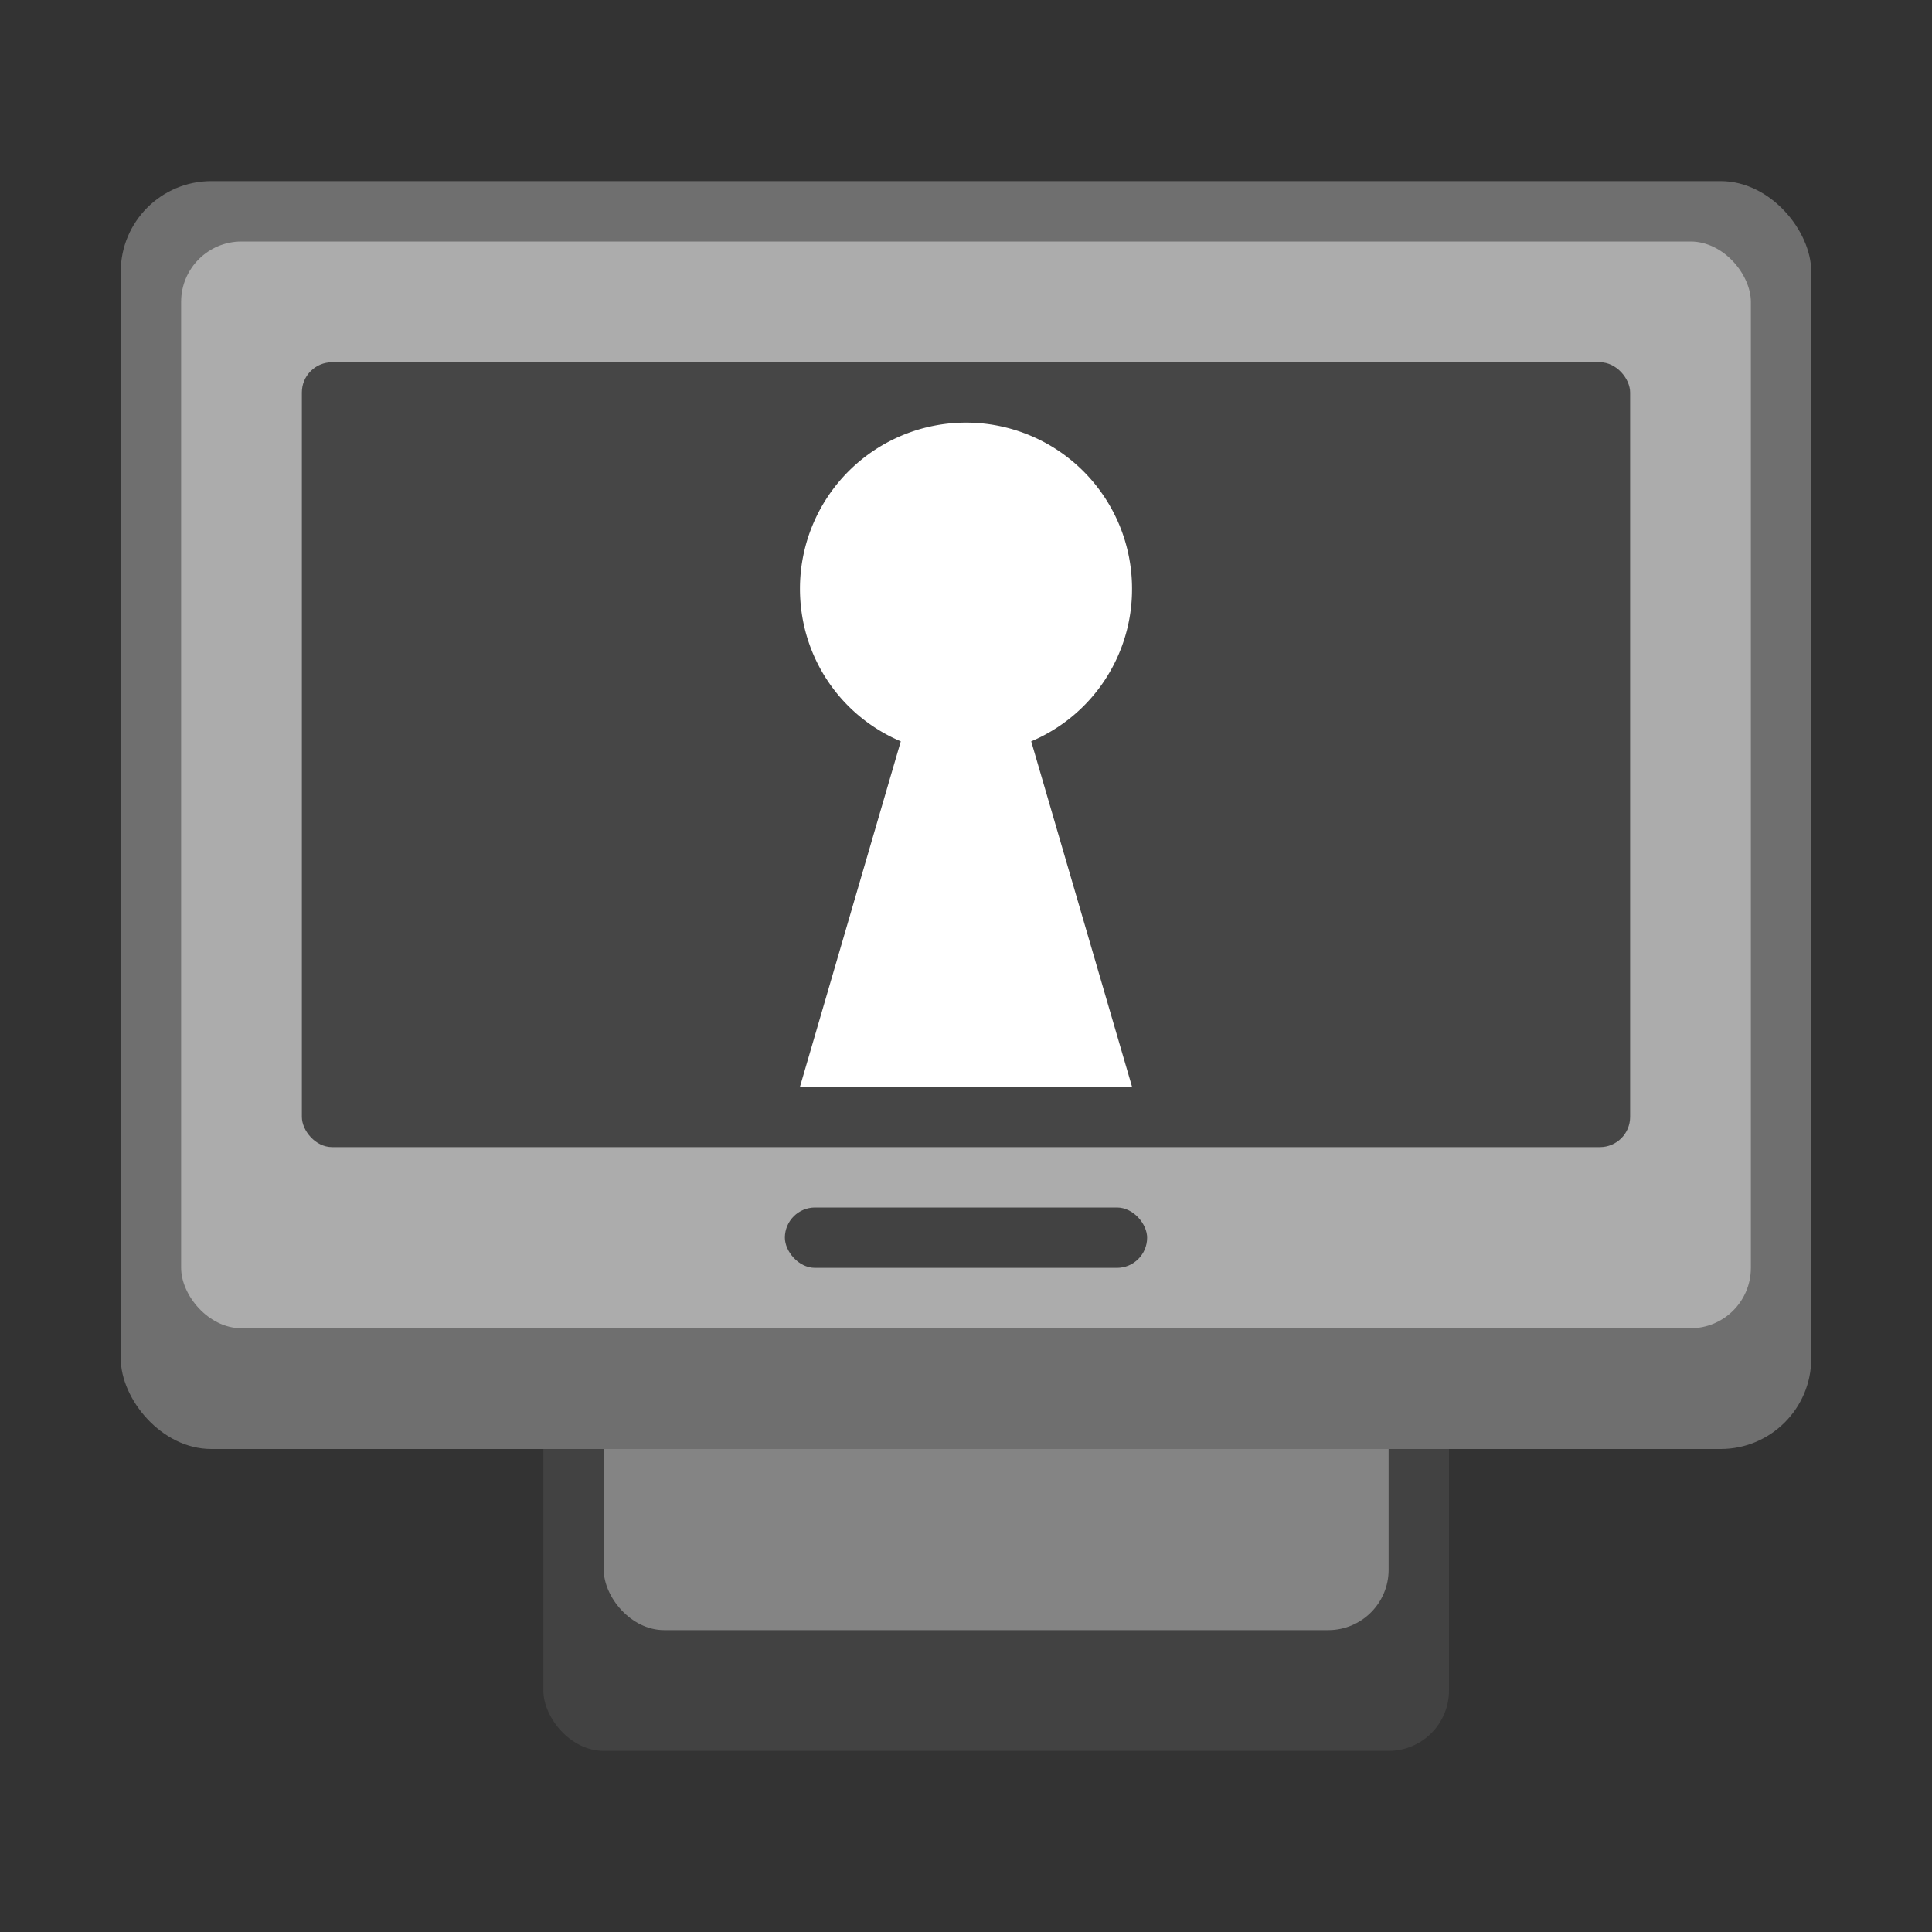 <svg version="1.0" viewBox="0 0 32 32" xmlns="http://www.w3.org/2000/svg"><rect x="0" y="0" width="32" height="32" fill="#333333" stroke="none"/><g transform="translate(-100 348)"><rect x="109" y="-328" width="15" height="9" ry="1" fill="#424242"/><rect x="110" y="-328" width="13" height="7" ry="1" fill="#848484"/><rect x="102" y="-345" width="28" height="21" ry="1.5" fill="#6f6f6f"/><rect x="103" y="-344" width="26" height="18" ry="1" fill="#acacac"/><rect x="105" y="-342" width="22" height="13" ry=".5" fill="#464646"/><rect x="113" y="-328" width="6" height="1" ry=".5" fill="#424242"/><path d="M116-341a2.75 2.75 0 0 0-2.75 2.75c0 1.14.683 2.112 1.67 2.529L113.25-330h5.5l-1.67-5.721a2.735 2.735 0 0 0 1.67-2.529A2.75 2.75 0 0 0 116-341z" color="#000" fill="#fff"/></g></svg>